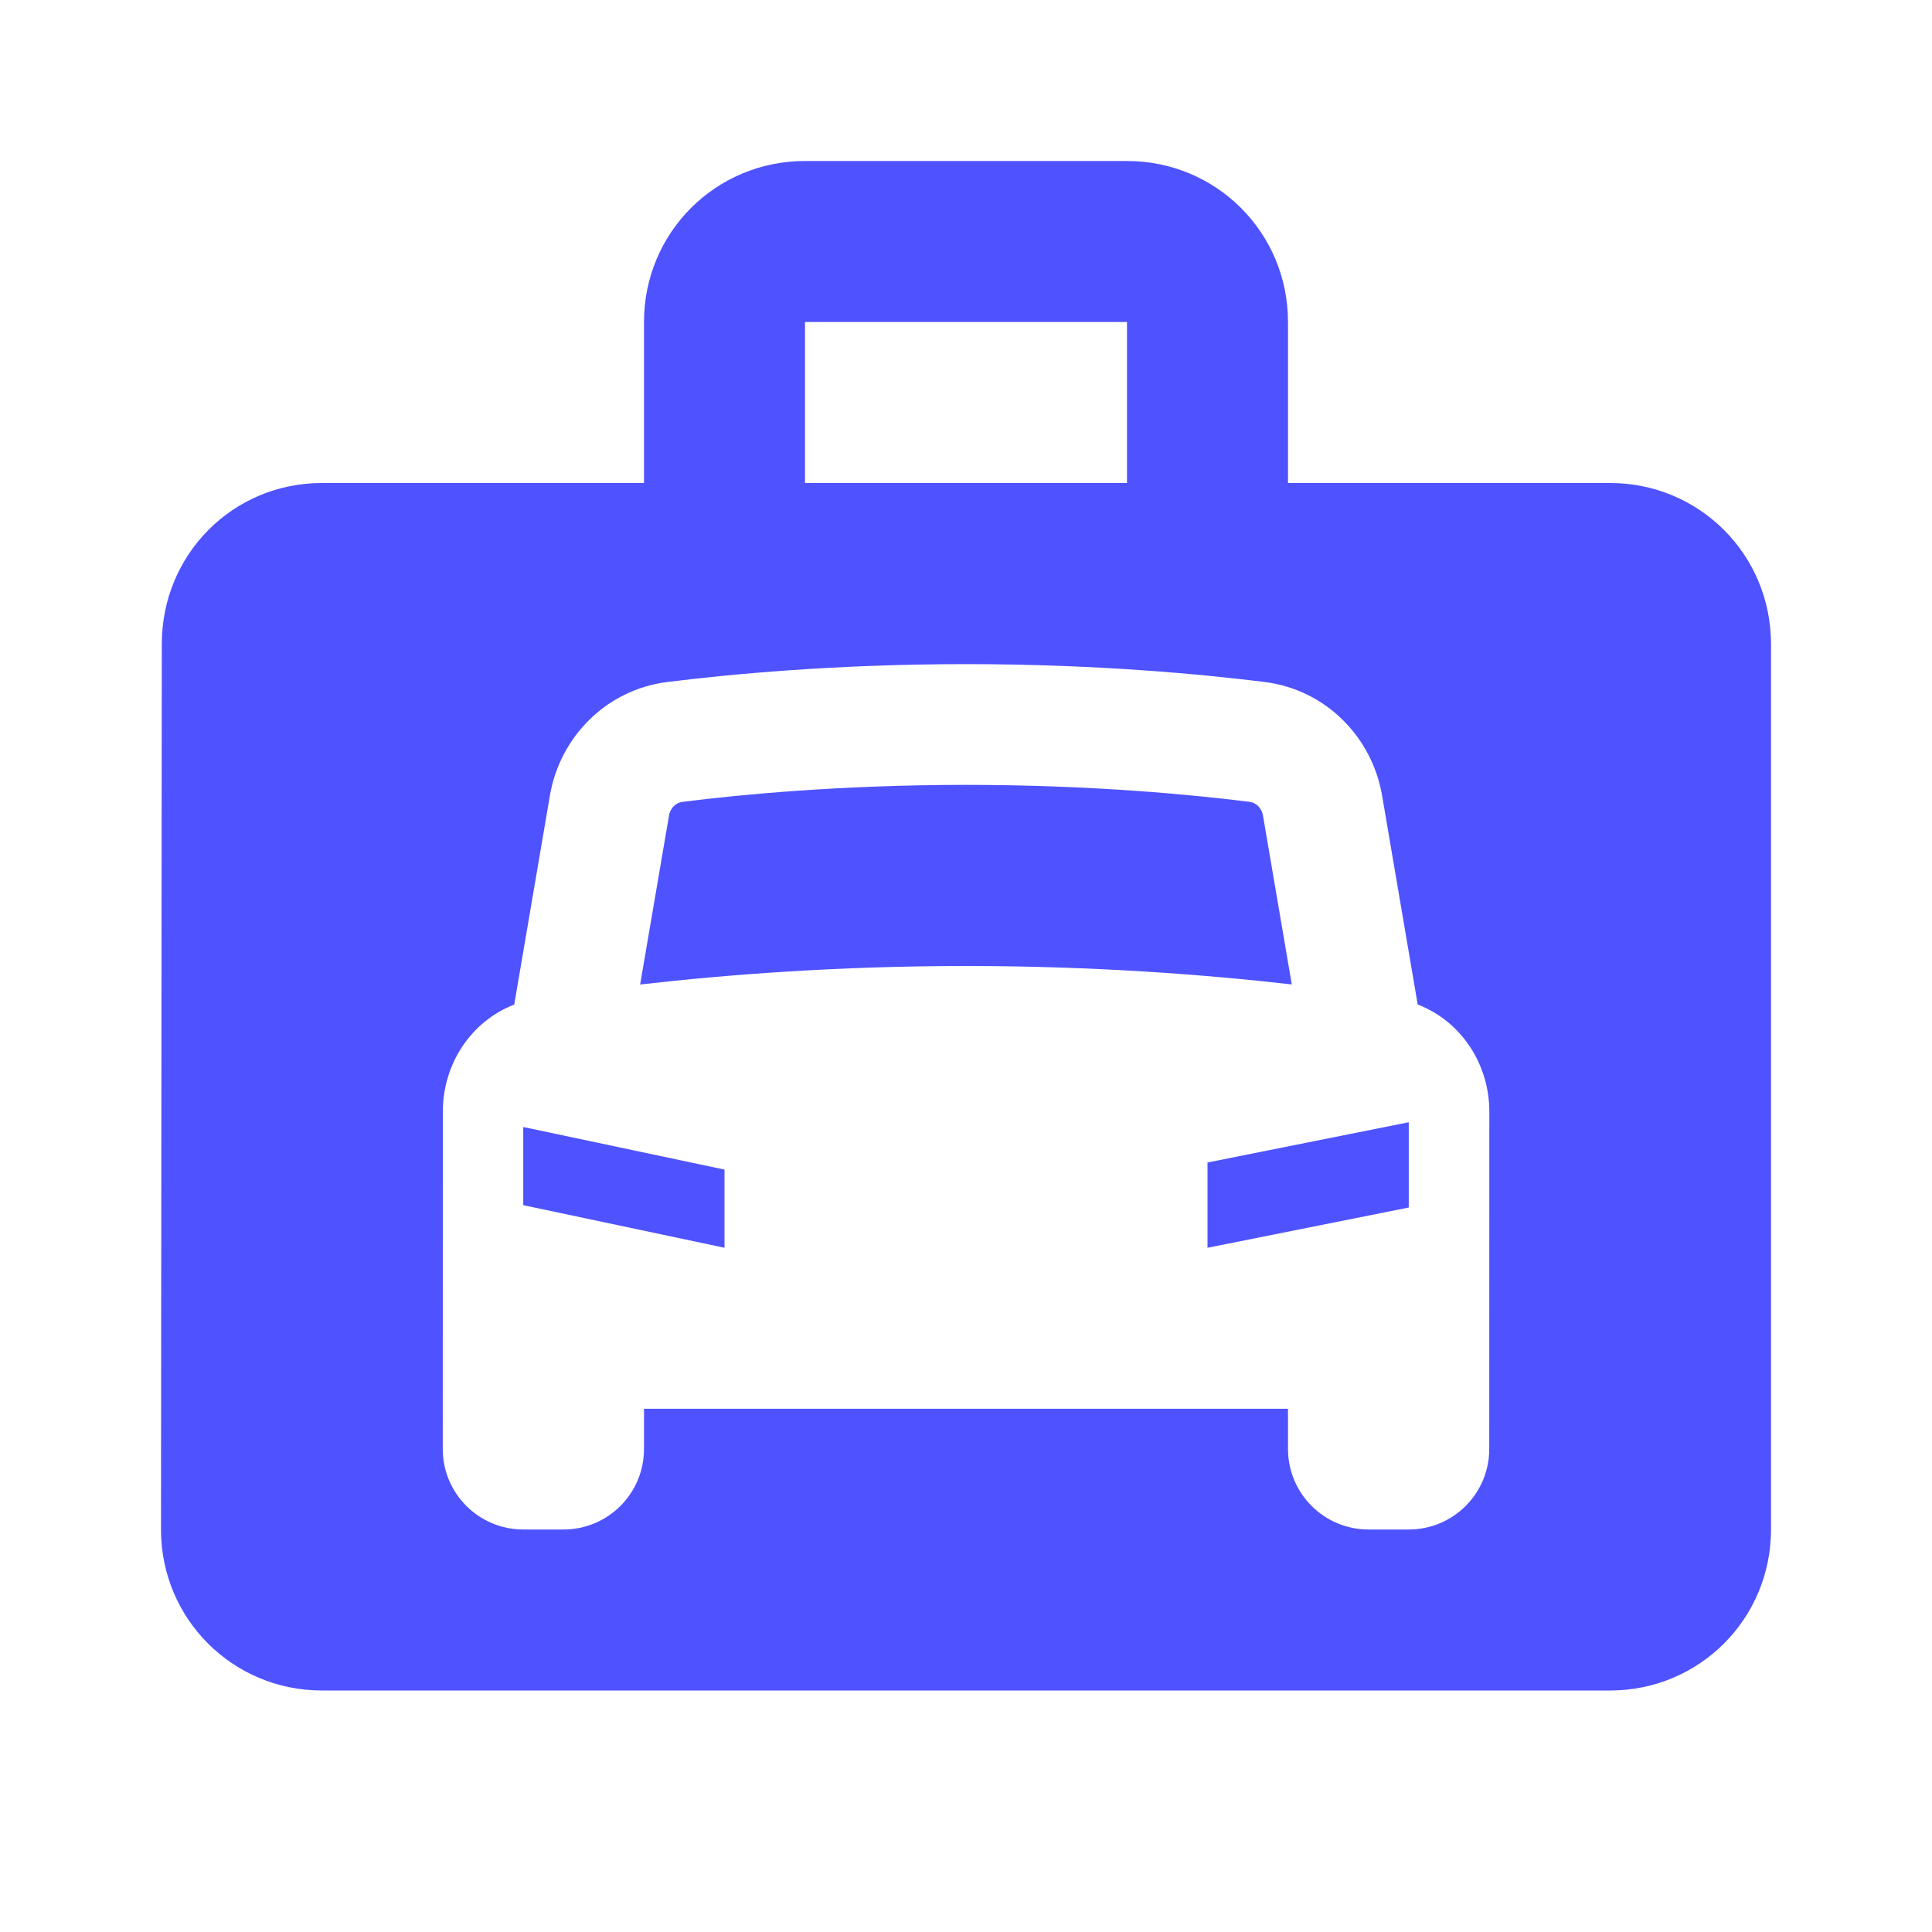 <svg width="24" height="24" viewBox="0 0 24 24" fill="none" xmlns="http://www.w3.org/2000/svg">
<path fill-rule="evenodd" clip-rule="evenodd" d="M16 6H20C21.11 6 22 6.89 22 8V19C22 20.11 21.11 21 20 21H4C2.89 21 2 20.11 2 19L2.01 8C2.01 6.89 2.89 6 4 6H8V4C8 2.89 8.89 2 10 2H14C15.11 2 16 2.89 16 4V6ZM10 6H14V4H10V6ZM6.831 9.883L6.388 12.479C5.854 12.686 5.501 13.213 5.501 13.811L5.5 18C5.5 18.552 5.948 19 6.5 19H7C7.553 19 8 18.552 8 18V17.5H16V18C16 18.552 16.448 19 17 19H17.5C18.053 19 18.5 18.552 18.5 18L18.501 13.811C18.501 13.213 18.147 12.685 17.611 12.478L17.169 9.883C17.045 9.159 16.473 8.568 15.71 8.472C14.946 8.377 13.629 8.25 12 8.25C10.371 8.25 9.054 8.377 8.289 8.472C7.527 8.568 6.954 9.159 6.831 9.883ZM12 9.75C10.446 9.75 9.193 9.871 8.476 9.961C8.403 9.97 8.328 10.029 8.31 10.135L7.952 12.23C9.033 12.106 10.419 12 12.001 12C13.582 12 14.967 12.106 16.047 12.229L15.69 10.135C15.672 10.029 15.597 9.97 15.524 9.961C14.806 9.871 13.553 9.75 12 9.75ZM15 15.5V14.441L17.5 13.941V15L15 15.5ZM9 15.5V14.529L6.5 14V14.971L9 15.5Z" fill="#4f52ff" fill-opacity="1"/>
</svg>
